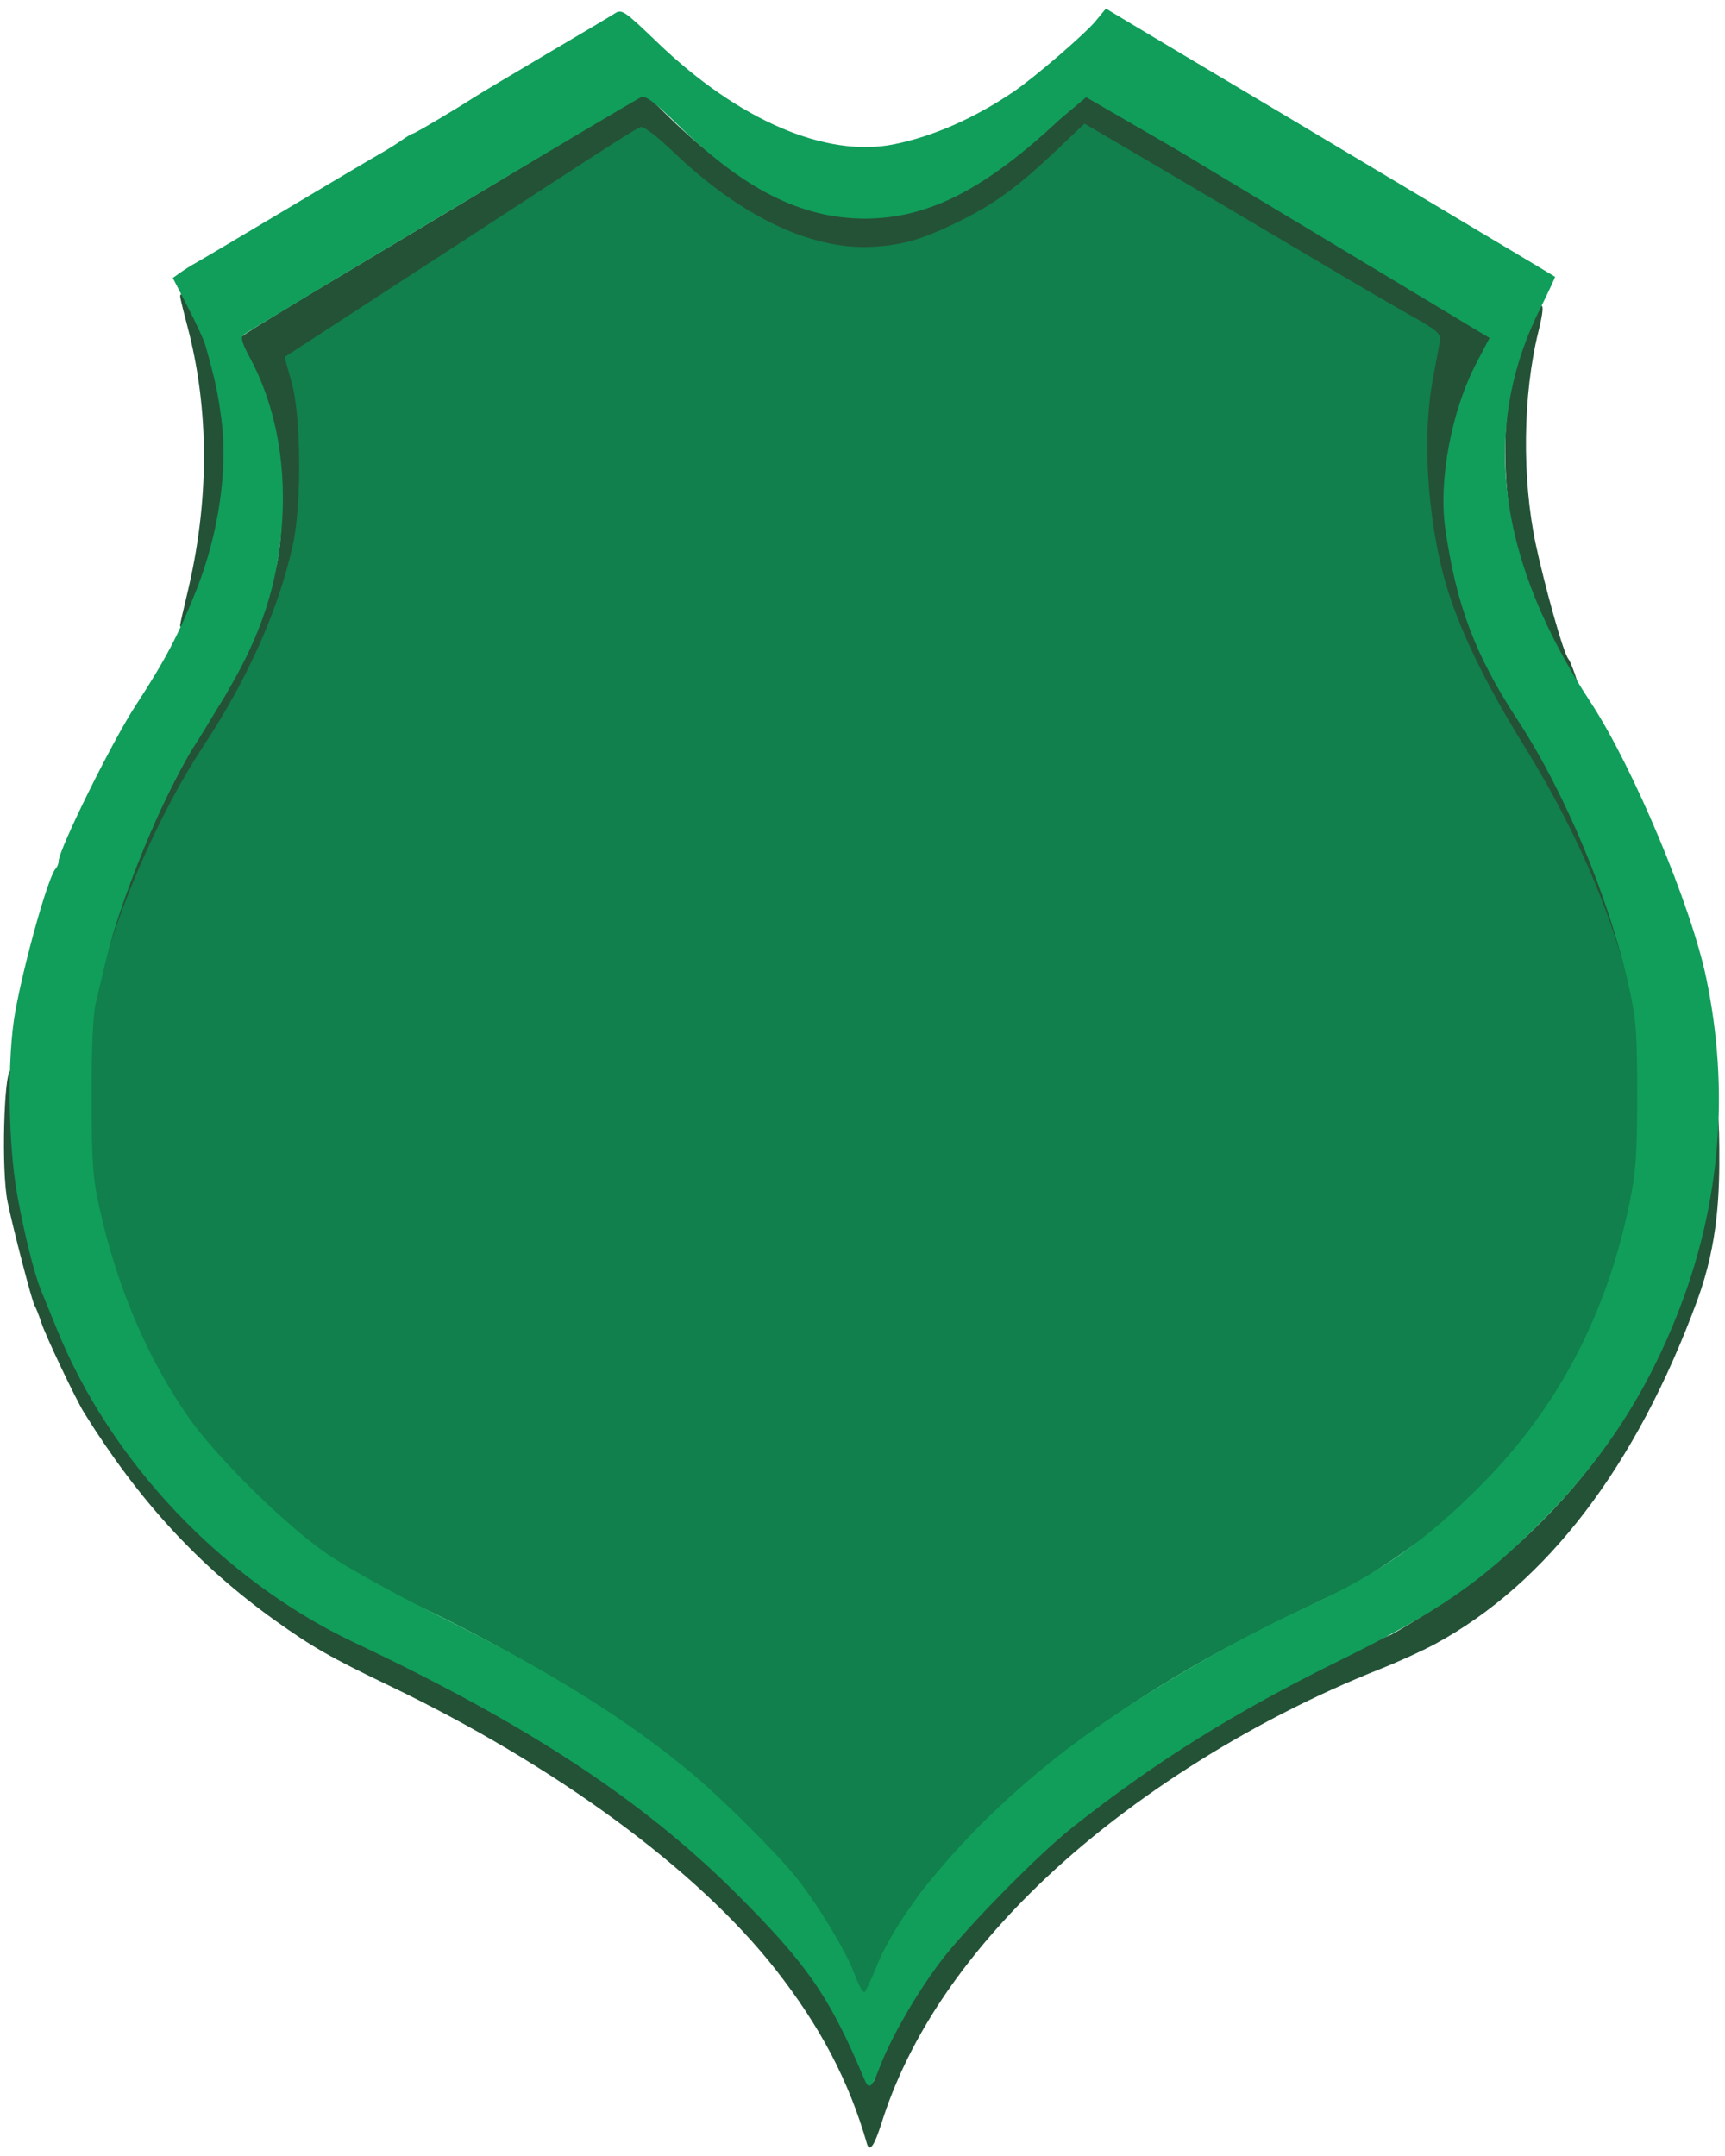 <?xml version="1.0" encoding="UTF-8" standalone="no"?>
<!-- Created with Inkscape (http://www.inkscape.org/) -->

<svg
   xmlns:dc="http://purl.org/dc/elements/1.1/"
   xmlns:cc="http://creativecommons.org/ns#"
   xmlns:rdf="http://www.w3.org/1999/02/22-rdf-syntax-ns#"
   xmlns:svg="http://www.w3.org/2000/svg"
   xmlns="http://www.w3.org/2000/svg"
   xmlns:sodipodi="http://sodipodi.sourceforge.net/DTD/sodipodi-0.dtd"
   xmlns:inkscape="http://www.inkscape.org/namespaces/inkscape"
   width="400"
   height="500"
   viewBox="0 0 105.833 132.292"
   version="1.1"
   id="svg8"
   inkscape:version="0.92.4 (5da689c313, 2019-01-14)"
   sodipodi:docname="badge.svg">
  <defs
     id="defs2" />
  <sodipodi:namedview
     id="base"
     pagecolor="#ffffff"
     bordercolor="#666666"
     borderopacity="1.0"
     inkscape:pageopacity="0.0"
     inkscape:pageshadow="2"
     inkscape:zoom="1.0992187"
     inkscape:cx="222.16314"
     inkscape:cy="339.23999"
     inkscape:document-units="mm"
     inkscape:current-layer="layer2"
     showgrid="false"
     units="px"
     inkscape:window-width="1920"
     inkscape:window-height="986"
     inkscape:window-x="2869"
     inkscape:window-y="-11"
     inkscape:window-maximized="1" />
  <g
     inkscape:label="Ebene 1"
     inkscape:groupmode="layer"
     id="layer1"
     transform="translate(0,-164.708)"
     style="display:inline" />
  <g
     inkscape:groupmode="layer"
     id="layer2"
     inkscape:label="Shadow"
     transform="translate(0,-164.708)"
     style="display:inline">
    <path
       transform="translate(0,1.2291667e-6)"
       style="display:inline;fill:#245237;fill-opacity:1;stroke-width:1"
       d="m 53.182,296.219 c -1.106,-3.833 -2.854,-7.163 -5.593,-10.657 C 42.774,279.419 34.097,273.048 23.83,268.116 20.293,266.418 19.131,265.753 16.884,264.144 12.181,260.776 8.512,256.785 5.163,251.398 4.649,250.571 2.818,246.718 2.542,245.882 2.388,245.415 2.2,244.938 2.123,244.821 c -0.153,-0.234 -1.314,-4.69 -1.658,-6.365 -0.398,-1.936 -0.212,-7.951 0.169,-8.041 0.169,-0.04 0.021,1.06 0.023,2.577 0.012,7.341 3.176,15.97 8.071,22.013 3.701,4.567 8.839,8.594 13.778,10.797 0.992,0.442 2.987,1.426 4.434,2.187 13.643,7.169 22.557,15.247 25.884,23.454 0.52,1.283 0.732,1.38 0.967,0.443 0.255,-1.016 1.82,-3.948 3.037,-5.691 4.275,-6.119 11.535,-12.174 20.739,-17.295 1.641,-0.913 7.441,-3.817 7.623,-3.817 0.078,0 1.056,-0.574 2.172,-1.276 8.673,-5.451 14.417,-13.228 16.922,-22.912 0.649,-2.507 0.433,-3.691 0.705,-5.917 0.308,-2.517 0.476,-2.546 0.493,0.133 0.017,2.69 -0.033,5.808 -1.351,9.391 -3.741,10.168 -9.217,17.351 -16.066,21.073 -0.759,0.412 -2.286,1.109 -3.395,1.548 -8.087,3.205 -15.97,8.26 -21.509,13.794 -4.505,4.501 -7.529,9.181 -9.064,14.028 -0.463,1.463 -0.749,1.859 -0.918,1.273 z M 5.668,227.953 c 0.5,-5.572 3.89,-14.281 7.798,-20.037 0.816,-1.202 2.337,-4.451 2.835,-6.06 0.838,-2.703 0.987,-3.706 0.978,-6.577 -0.011,-3.352 -0.454,-5.326 -1.797,-7.999 -0.455,-0.905 -0.827,-1.705 -0.827,-1.778 0,-0.107 2.342,-1.545 8.442,-5.185 0.2,-0.119 1.158,-0.692 2.129,-1.273 0.971,-0.581 1.928,-1.152 2.125,-1.268 0.198,-0.117 2.554,-1.532 5.236,-3.145 2.682,-1.613 5.067,-3.045 5.3,-3.183 0.233,-0.137 0.695,-0.43 1.027,-0.65 l 0.604,-0.4 1.519,1.487 c 4.149,4.062 8.319,6.21 12.044,6.206 3.536,-0.004 7.598,-2.052 11.573,-5.835 1.786,-1.7 1.878,-1.757 2.398,-1.486 0.647,0.337 24.249,14.517 24.378,14.647 0.049,0.05 -0.246,0.737 -0.657,1.528 -2.268,4.364 -2.639,9.322 -1.1,14.69 0.452,1.574 2.35,5.446 3.698,7.54 1.345,2.09 3.304,5.972 4.228,8.381 0.381,0.992 0.772,1.994 0.868,2.228 0.737,1.774 2.048,5.721 2.17,7.567 0.09,1.357 -0.376,1.192 -0.89,-1.095 -1.084,-4.816 -3.667,-10.732 -6.808,-15.594 -3.813,-5.902 -5.713,-11.759 -5.713,-17.61 0,-1.855 0.404,-5.073 0.799,-6.365 l 0.195,-0.637 -4.691,-2.753 c -4.832,-2.835 -9.427,-5.549 -14.233,-8.404 l -2.753,-1.636 -1.831,1.743 c -2.641,2.513 -5.201,4.133 -8.257,5.225 -4.475,1.599 -10.047,-0.388 -15.28,-5.447 l -1.595,-1.542 -4.345,2.836 c -2.39,1.56 -5.443,3.549 -6.785,4.42 -10.038,6.518 -10.651,6.945 -10.5,7.315 0.937,2.294 1.091,7.702 0.318,11.182 -0.868,3.905 -2.572,7.789 -5.121,11.674 -3.106,4.733 -5.729,10.669 -6.749,15.276 -0.129,0.583 -0.374,1.586 -0.543,2.228 l -0.308,1.167 z M 95.55,204.668 c -2.061,-3.88 -3.007,-7.189 -3.171,-11.086 -0.134,-3.18 0.204,-5.405 1.239,-8.162 0.906,-2.412 1.33,-2.625 0.773,-0.387 -0.964,3.875 -1.027,9.043 -0.159,13.11 0.466,2.186 1.666,6.654 2.003,7.011 0.105,0.111 0.445,1.059 0.483,1.206 0.472,1.805 -0.343,-0.14 -1.168,-1.693 z m -84.501,-1.585 c 0,-0.076 0.192,-0.932 0.427,-1.902 1.38,-5.702 1.382,-11.338 0.006,-16.513 -0.232,-0.873 -0.424,-1.665 -0.427,-1.759 -0.013,-0.434 0.442,0.183 0.951,1.29 2.349,5.112 2.366,11.254 0.05,17.235 -0.4,1.033 -1.006,2.027 -1.006,1.65 z"
       id="path917"
       inkscape:connector-curvature="0"
       sodipodi:nodetypes="cccssccssscccssccsssccsccsscscccsssscscccsccscsccccccssccsccsssccsccssccscscccssccsccsscc" />
  </g>
  <g
     inkscape:groupmode="layer"
     id="layer4"
     inkscape:label="Inner"
     transform="translate(0,-164.708)"
     style="display:inline">
    <path
       style="fill:#11804c;fill-opacity:1;stroke-width:1"
       d="m 52.574,286.571 c -0.718,-1.906 -2.097,-4.344 -3.59,-6.344 -1.219,-1.633 -4.954,-5.357 -7.16,-7.138 -4.365,-3.524 -11.472,-7.773 -17.485,-10.453 -4.883,-2.176 -10.558,-7.217 -13.917,-12.361 -3.173,-4.859 -5.38,-12.165 -5.38,-17.809 0,-1.642 0.503,-5.219 1.05,-7.466 1.09,-4.48 3.752,-10.53 6.378,-14.5 2.728,-4.123 4.634,-8.413 5.504,-12.386 0.552,-2.519 0.499,-7.982 -0.096,-10 -0.242,-0.819 -0.422,-1.498 -0.401,-1.508 0.021,-0.01 1.142,-0.739 2.491,-1.62 1.349,-0.881 3.124,-2.036 3.945,-2.567 1.775,-1.148 6.444,-4.188 9.276,-6.038 4.047,-2.645 5.804,-3.761 6.102,-3.875 0.187,-0.072 0.982,0.53 2.06,1.56 4.163,3.976 8.512,6.025 12.275,5.782 1.868,-0.12 3.088,-0.492 5.39,-1.641 2.035,-1.016 3.488,-2.085 5.748,-4.229 l 1.773,-1.682 2.357,1.38 c 2.727,1.596 8.252,4.86 12.699,7.502 1.701,1.01 3.935,2.312 4.965,2.893 1.677,0.946 1.863,1.112 1.781,1.589 -0.05,0.293 -0.245,1.349 -0.433,2.346 -0.716,3.799 -0.266,9.417 1.073,13.392 0.863,2.561 2.39,5.629 4.479,8.997 3.746,6.04 6.21,12.176 7.045,17.543 0.069,0.443 0.208,0.856 0.31,0.919 0.278,0.172 0.217,3.475 -0.122,6.592 -0.991,9.101 -5.372,17.234 -12.293,22.818 -1.468,1.185 -4.821,3.454 -5.738,3.883 -8.102,3.794 -11.842,5.961 -17.378,10.069 -2.645,1.962 -7.768,7.076 -9.091,9.075 -1.184,1.789 -2.377,4.008 -2.732,5.082 -0.308,0.932 -0.583,0.993 -0.883,0.196 z"
       id="path919"
       inkscape:connector-curvature="0" />
  </g>
  <g
     inkscape:groupmode="layer"
     id="layer3"
     inkscape:label="Outer"
     transform="translate(0,-164.708)"
     style="display:inline">
    <path
       transform="matrix(0.802,0,0,0.802,-31.185,109.867)"
       sodipodi:nodetypes="ccscccccsccccccscsccscccsssccsccccsssssscsscsssscccscccssccscccccccscccscsscccs"
       inkscape:connector-curvature="0"
       id="path915"
       d="m 104.986,227.421 c -2.636,-6.285 -4.367,-8.786 -9.871,-14.262 -7.133,-7.097 -15.971,-12.896 -29.123,-19.109 -10.01,-4.729 -18.634,-13.803 -22.734,-23.922 -0.552,-1.363 -1.104,-2.716 -1.227,-3.007 -0.521,-1.236 -1.321,-4.451 -1.843,-7.408 -0.694,-3.93 -0.761,-10.459 -0.144,-13.891 0.689,-3.831 2.534,-10.385 3.087,-10.967 0.131,-0.138 0.239,-0.403 0.239,-0.587 0,-0.882 4.081,-9.138 5.876,-11.889 2.265,-3.469 3.325,-5.486 4.675,-8.893 1.687,-4.255 2.408,-9.213 1.898,-13.044 -0.276,-2.072 -0.475,-2.991 -1.235,-5.684 -0.103,-0.364 -0.703,-1.663 -1.334,-2.886 l -1.147,-2.225 0.594,-0.421 c 0.326,-0.232 0.832,-0.549 1.123,-0.707 0.291,-0.157 3.387,-1.991 6.88,-4.076 3.493,-2.085 6.767,-4.024 7.276,-4.309 0.509,-0.286 1.242,-0.744 1.628,-1.018 0.386,-0.274 0.761,-0.498 0.833,-0.498 0.139,0 3.141,-1.775 4.683,-2.768 0.509,-0.328 3.01,-1.823 5.556,-3.323 2.547,-1.499 4.895,-2.897 5.218,-3.106 0.56,-0.362 0.716,-0.256 3.307,2.23 6.193,5.942 12.871,8.814 18.068,7.77 2.998,-0.602 6.176,-2 9.166,-4.033 1.585,-1.077 5.439,-4.397 6.256,-5.388 l 0.794,-0.963 1.477,0.887 c 1.429,0.858 6.389,3.815 12.364,7.37 1.59,0.946 4.466,2.664 6.392,3.819 1.926,1.155 5.882,3.518 8.793,5.252 2.91,1.734 5.311,3.17 5.334,3.192 0.023,0.022 -0.535,1.214 -1.24,2.648 -4.466,9.086 -3.137,19.088 3.979,29.936 3.221,4.91 7.653,15.479 8.82,21.034 1.8,8.567 1.102,17.207 -2.05,25.369 -2.436,6.308 -5.739,11.409 -10.477,16.181 -4.67,4.703 -7.978,6.987 -15.446,10.665 -8.092,3.985 -14.122,7.751 -20.537,12.825 -2.597,2.055 -8.182,7.743 -10.077,10.264 -1.848,2.458 -3.769,5.796 -4.628,8.04 -0.627,1.639 -0.829,1.79 -1.202,0.9 z m 0.93,-8.541 c 2.122,-5.267 8.728,-12.534 16.3,-17.93 4.851,-3.457 11.225,-7.143 16.669,-9.639 5.485,-2.515 9.019,-4.994 13.361,-9.372 5.805,-5.854 9.527,-12.944 11.294,-21.515 0.489,-2.37 0.583,-3.702 0.586,-8.25 0.003,-4.686 -0.079,-5.798 -0.603,-8.173 -1.502,-6.813 -4.885,-14.943 -8.542,-20.534 -3.252,-4.971 -4.691,-8.781 -5.535,-14.652 -0.528,-3.675 0.478,-9.025 2.382,-12.657 l 1.006,-1.92 -8.496,-5.113 c -4.673,-2.812 -11.62,-6.994 -15.438,-9.294 l -6.926,-4.013 -2.025,1.709 c -5.63,5.258 -9.983,7.578 -14.901,7.578 -4.915,0 -9.339,-2.31 -14.36,-7.227 -1.662,-1.627 -2.414,-2.197 -2.738,-2.072 -0.453,0.174 -29.906,17.779 -30.46,18.207 -0.216,0.167 -0.082,0.638 0.472,1.66 1.93,3.564 2.794,7.87 2.512,12.52 -0.291,4.792 -1.585,8.77 -4.351,13.372 -1.712,2.85 -1.7,2.83 -2.455,4.018 -2.295,3.615 -5.602,11.666 -6.682,16.272 -0.222,0.946 -0.561,2.375 -0.753,3.175 -0.236,0.984 -0.347,3.341 -0.341,7.276 0.007,5.021 0.089,6.184 0.595,8.467 1.352,6.091 3.681,11.559 6.853,16.088 2.099,2.997 7.322,8.152 10.488,10.351 1.46,1.014 5.11,3.049 8.334,4.646 8.672,4.295 14.859,8.155 19.891,12.408 2.167,1.832 6.17,5.827 7.62,7.606 1.667,2.045 3.952,5.808 4.592,7.562 0.312,0.857 0.659,1.463 0.769,1.347 0.111,-0.116 0.507,-0.971 0.881,-1.899 z"
       style="fill:#109e5a;fill-opacity:1;stroke-width:1.247" />
  </g>
</svg>
